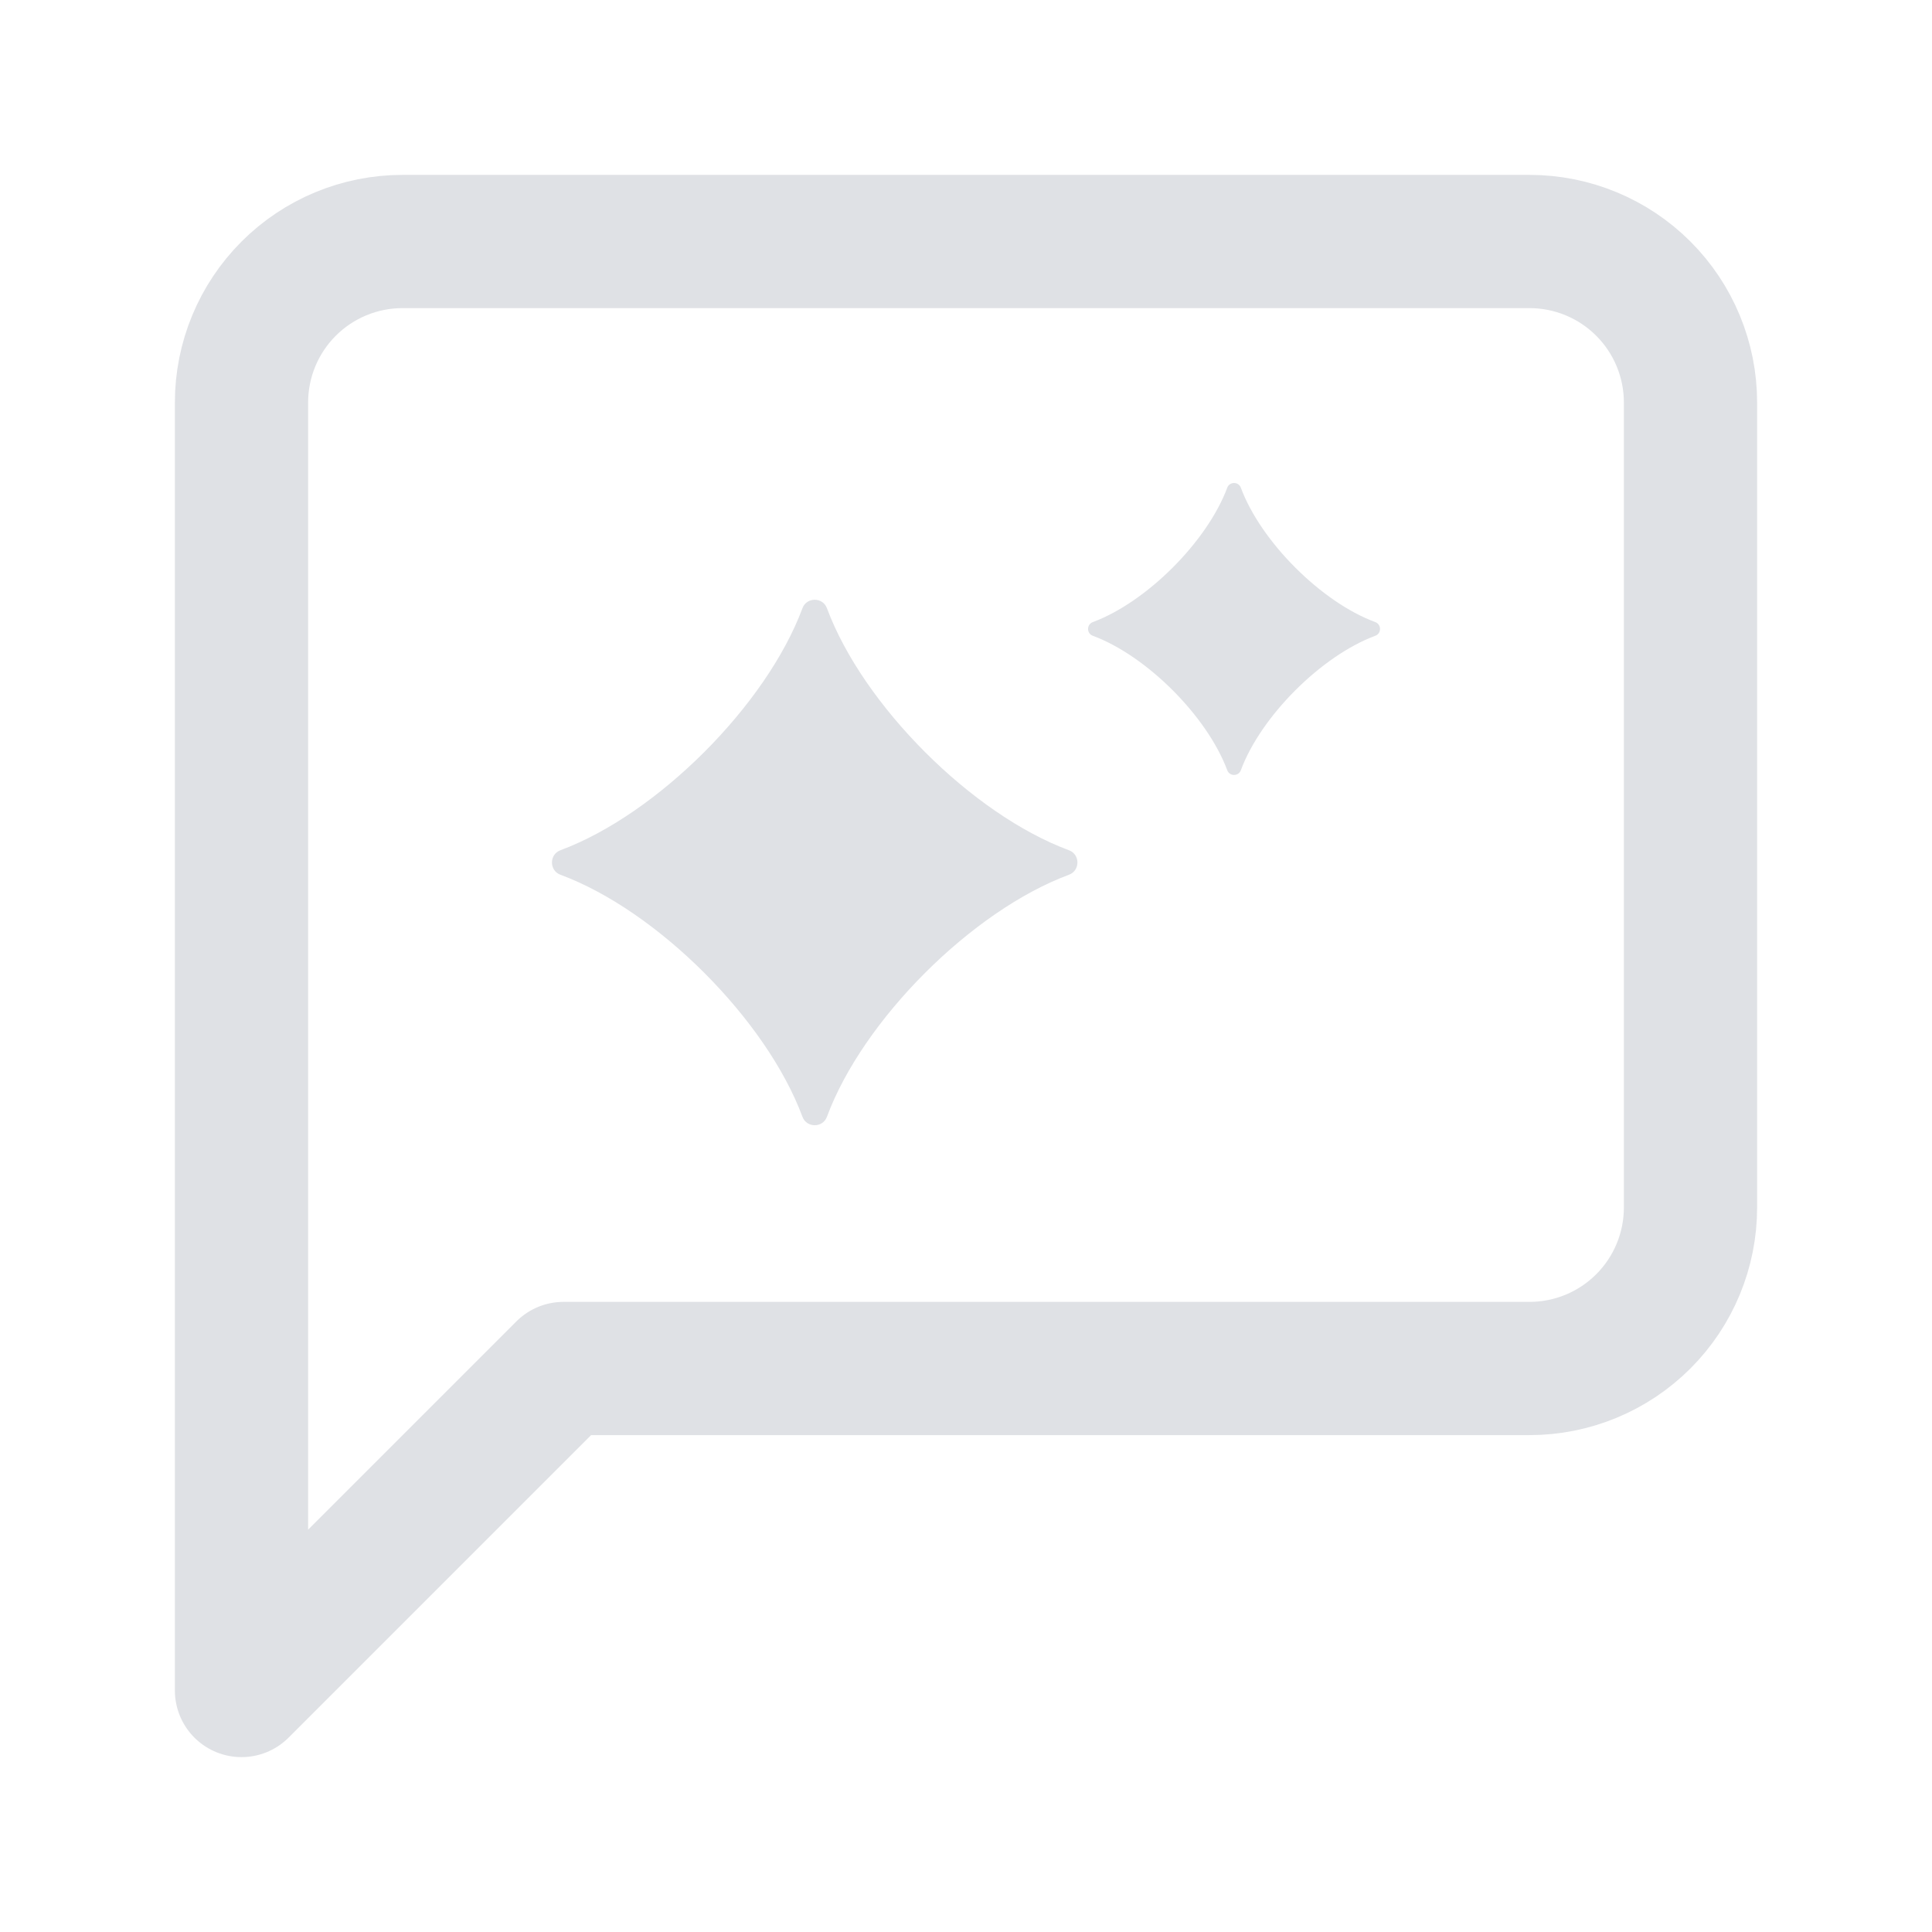 <svg width="27" height="27" viewBox="0 0 27 27" fill="none" xmlns="http://www.w3.org/2000/svg">
<path d="M23.625 16.875C23.625 17.472 23.388 18.044 22.966 18.466C22.544 18.888 21.972 19.125 21.375 19.125H7.875L3.375 23.625V5.625C3.375 5.028 3.612 4.456 4.034 4.034C4.456 3.612 5.028 3.375 5.625 3.375H21.375C21.972 3.375 22.544 3.612 22.966 4.034C23.388 4.456 23.625 5.028 23.625 5.625V16.875Z" stroke="#DFE1E5" stroke-width="1.862" stroke-linecap="round" stroke-linejoin="round"/>
<path d="M14.938 12.225C13.582 12.729 12.059 14.252 11.557 15.606C11.499 15.765 11.272 15.765 11.214 15.606C10.71 14.25 9.187 12.727 7.833 12.225C7.674 12.167 7.674 11.94 7.833 11.882C9.187 11.378 10.71 9.855 11.214 8.501C11.272 8.342 11.499 8.342 11.557 8.501C12.062 9.858 13.584 11.38 14.938 11.882C15.097 11.94 15.097 12.167 14.938 12.225Z" fill="#DFE1E5"/>
<path d="M19.22 8.885C18.466 9.165 17.62 10.011 17.341 10.764C17.309 10.852 17.183 10.852 17.151 10.764C16.87 10.01 16.025 9.164 15.272 8.885C15.184 8.853 15.184 8.727 15.272 8.694C16.025 8.414 16.87 7.569 17.151 6.816C17.183 6.728 17.309 6.728 17.341 6.816C17.621 7.57 18.467 8.416 19.22 8.694C19.308 8.727 19.308 8.853 19.22 8.885Z" fill="#DFE1E5"/>
</svg>
